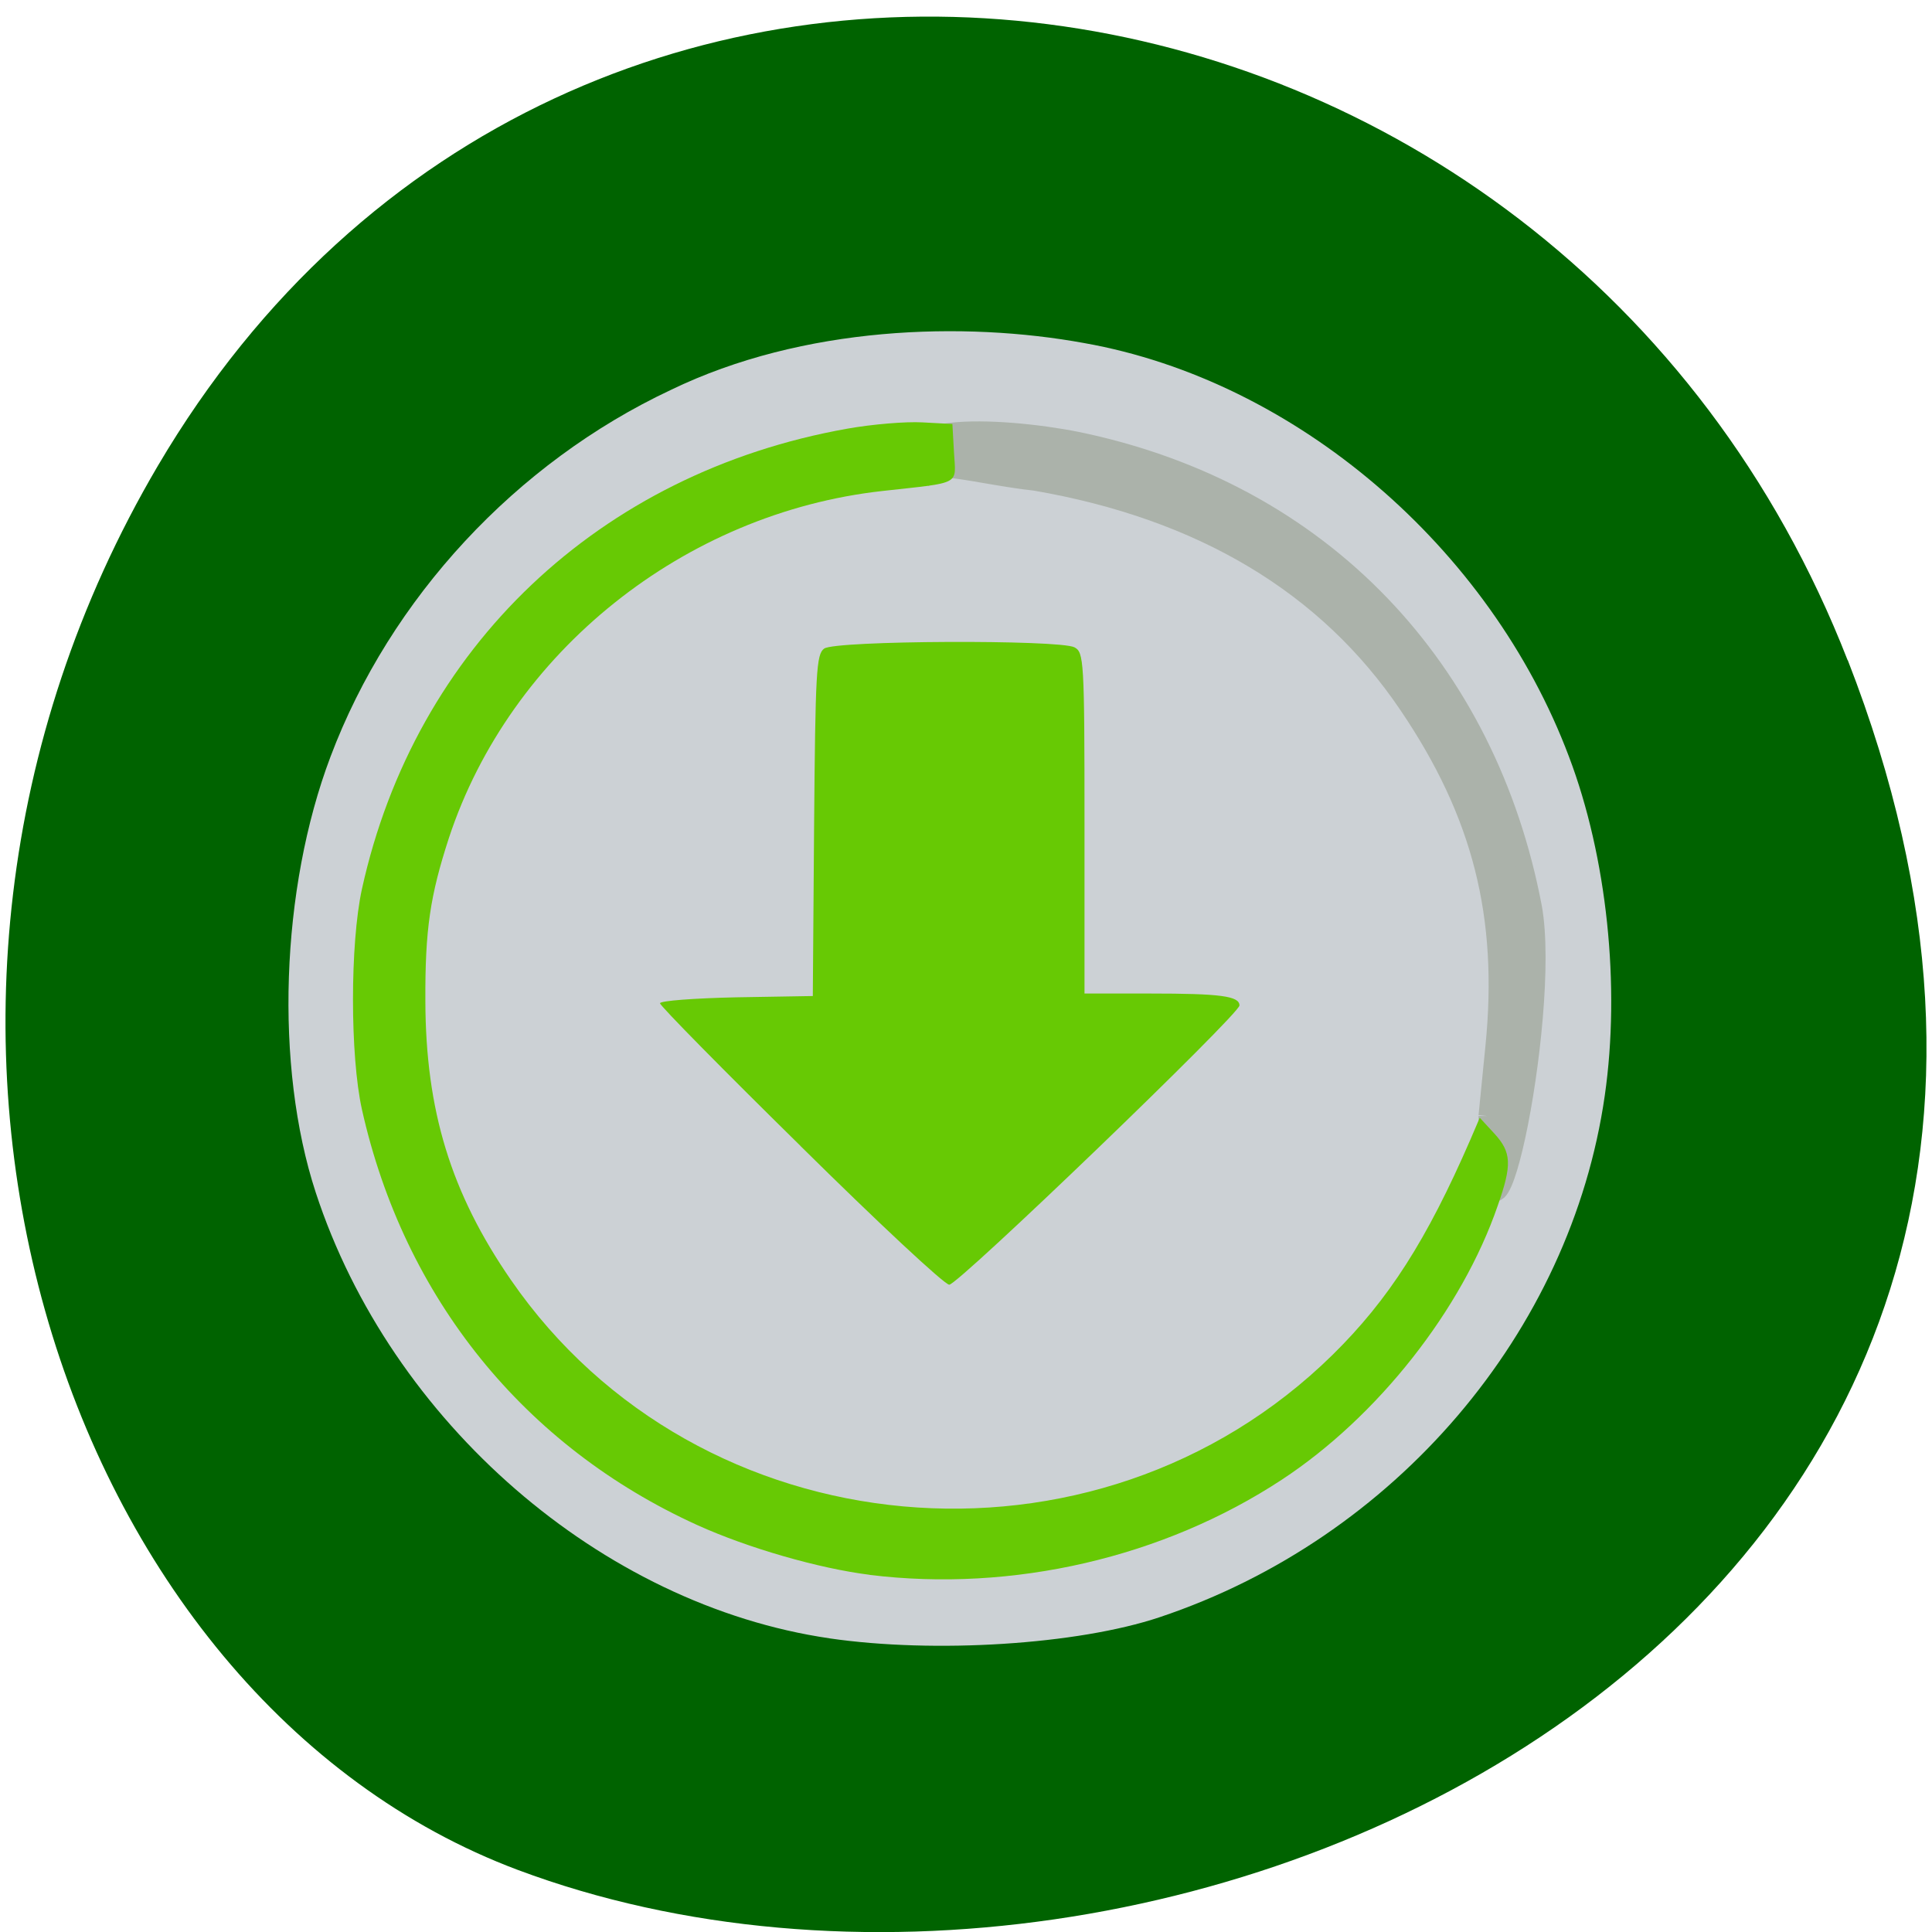 <svg xmlns="http://www.w3.org/2000/svg" viewBox="0 0 24 24"><path d="m 22.953 8.199 c 4.66 11.945 -8.395 18.07 -16.52 15.03 c -5.672 -2.125 -8.5 -10.594 -4.473 -17.441 c 5.086 -8.637 17.402 -6.801 20.992 2.414" fill="#006300"/><path d="m 10.305 20.352 c -2.832 -0.414 -5.449 -2.684 -6.383 -5.539 c -0.512 -1.566 -0.438 -3.77 0.184 -5.414 c 0.742 -1.969 2.305 -3.652 4.227 -4.555 c 1.645 -0.797 3.645 -0.855 5.137 -0.582 c 2.621 0.465 5.04 2.531 6.02 5.137 c 0.473 1.246 0.641 2.852 0.445 4.211 c -0.422 2.941 -2.609 5.504 -5.531 6.48 c -1.016 0.34 -2.793 0.453 -4.102 0.262" fill="#ccd1d5"/><path d="m 203.97 149.78 l 1.014 -10.198 c 1.89 -19.02 -1.89 -33.949 -12.633 -49.798 c -11.803 -17.503 -30.11 -28.436 -54.45 -32.617 c -7.792 -0.827 -18.03 -3.767 -14.707 -0.368 c -10.327 -8.958 9.636 -8.04 20.932 -5.788 c 36.01 7.442 60.07 33.444 66.67 68.27 c 2.905 15.987 -7.05 63.03 -6.824 30.504" transform="matrix(0.085 0 0 0.085 1.133 1.132)" fill="#abb2aa" stroke="#abb2aa" stroke-width="2.445"/><path d="m 10.805 19.563 c -0.629 -0.078 -1.512 -0.332 -2.141 -0.617 c -2.152 -0.977 -3.645 -2.824 -4.168 -5.164 c -0.148 -0.668 -0.148 -2.059 0 -2.738 c 0.66 -3 2.949 -5.172 6.03 -5.719 c 0.309 -0.055 0.727 -0.09 0.934 -0.078 l 0.371 0.02 l 0.02 0.355 c 0.023 0.41 0.102 0.367 -0.887 0.477 c -2.465 0.273 -4.625 2 -5.387 4.309 c -0.234 0.719 -0.297 1.137 -0.293 2.027 c 0.004 1.359 0.316 2.383 1.063 3.465 c 2.324 3.371 7.266 3.82 10.207 0.93 c 0.695 -0.684 1.168 -1.422 1.711 -2.672 l 0.117 -0.273 l 0.18 0.195 c 0.215 0.234 0.223 0.387 0.043 0.898 c -0.445 1.293 -1.492 2.621 -2.68 3.402 c -1.473 0.969 -3.344 1.402 -5.121 1.184 m -0.859 -5.328 c -0.961 -0.945 -1.746 -1.742 -1.746 -1.773 c 0 -0.031 0.43 -0.063 0.949 -0.074 l 0.949 -0.016 l 0.016 -2.121 c 0.016 -1.902 0.027 -2.125 0.125 -2.195 c 0.137 -0.102 2.918 -0.113 3.109 -0.016 c 0.117 0.063 0.125 0.152 0.125 2.184 v 2.117 h 0.816 c 0.871 0 1.109 0.031 1.109 0.148 c 0 0.109 -3.492 3.469 -3.605 3.469 c -0.059 0 -0.891 -0.777 -1.848 -1.723" fill="#67c904"/></svg>